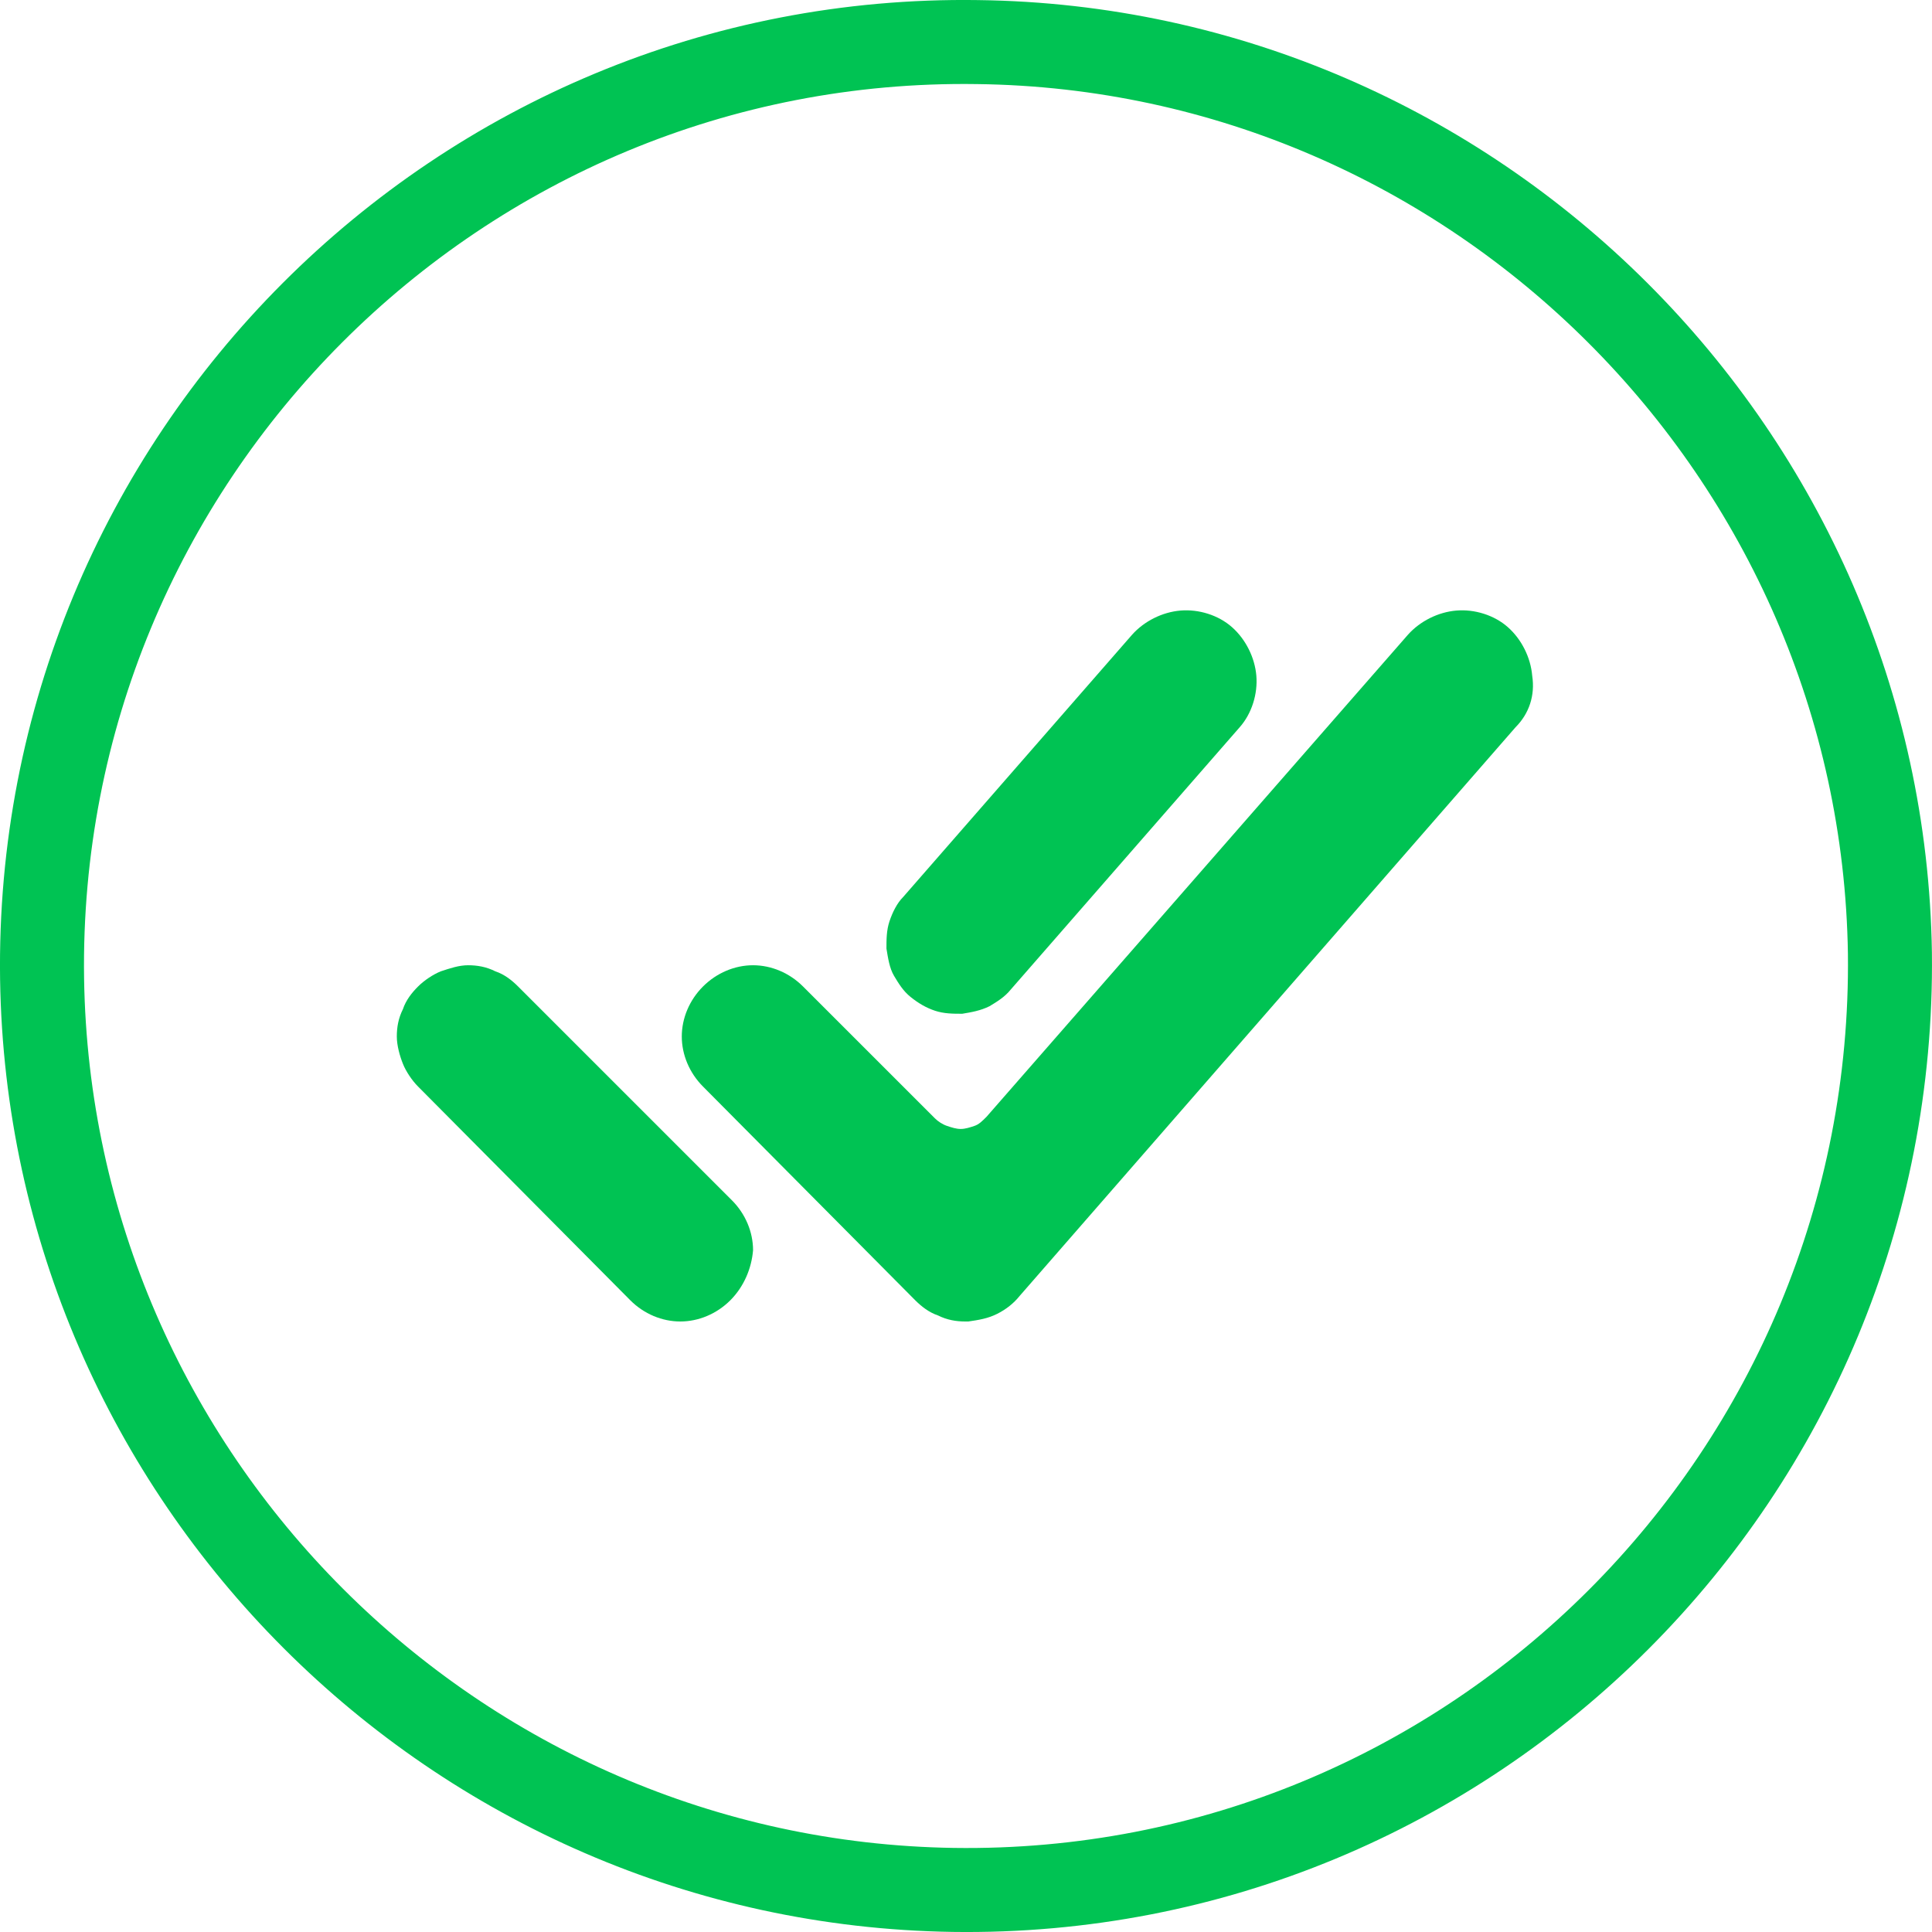<svg width="46" height="46" viewBox="0 0 46 46" fill="none" xmlns="http://www.w3.org/2000/svg">
<path d="M23.271 1.002C10.928 0.822 0.822 10.928 1.002 23.307C1.183 35.181 10.819 44.818 22.694 44.998C35.073 45.179 45.143 35.073 44.998 22.694C44.818 10.819 35.145 1.147 23.271 1.002Z" stroke="#00C353" stroke-width="2" stroke-miterlimit="10"/>
<path d="M21.503 21.358L26.953 15.114C27.242 14.789 27.675 14.573 28.108 14.537C28.541 14.501 29.01 14.645 29.335 14.934C29.66 15.222 29.877 15.656 29.913 16.089C29.949 16.522 29.804 16.991 29.516 17.316L24.066 23.56C23.921 23.74 23.741 23.848 23.561 23.957C23.344 24.065 23.127 24.101 22.911 24.137C22.694 24.137 22.478 24.137 22.261 24.065C22.045 23.993 21.864 23.884 21.684 23.74C21.503 23.596 21.395 23.415 21.287 23.235C21.178 23.054 21.142 22.802 21.106 22.585C21.106 22.369 21.106 22.152 21.178 21.936C21.251 21.719 21.359 21.502 21.503 21.358Z" fill="#00C353"/>
<path d="M17.389 30.959C17.064 31.284 16.631 31.464 16.198 31.464C15.764 31.464 15.331 31.284 15.007 30.959L9.954 25.87C9.809 25.725 9.665 25.509 9.593 25.328C9.521 25.148 9.448 24.895 9.448 24.679C9.448 24.462 9.484 24.246 9.593 24.029C9.665 23.812 9.809 23.632 9.954 23.488C10.098 23.343 10.315 23.199 10.495 23.127C10.712 23.055 10.928 22.982 11.145 22.982C11.361 22.982 11.578 23.018 11.794 23.127C12.011 23.199 12.191 23.343 12.336 23.488L17.425 28.577C17.75 28.901 17.93 29.335 17.93 29.768C17.894 30.201 17.713 30.634 17.389 30.959Z" fill="#00C353"/>
<path d="M36.084 17.316L24.282 30.85C24.137 31.031 23.957 31.175 23.74 31.283C23.524 31.392 23.307 31.428 23.055 31.464H22.982C22.766 31.464 22.549 31.428 22.333 31.32C22.116 31.247 21.936 31.103 21.791 30.959L16.738 25.87C16.414 25.545 16.233 25.112 16.233 24.678C16.233 24.245 16.414 23.812 16.738 23.488C17.063 23.163 17.496 22.982 17.929 22.982C18.363 22.982 18.796 23.163 19.12 23.488L22.261 26.628C22.333 26.7 22.441 26.772 22.549 26.808C22.657 26.844 22.766 26.88 22.874 26.88C22.982 26.88 23.091 26.844 23.199 26.808C23.307 26.772 23.379 26.7 23.488 26.591L33.521 15.114C33.81 14.789 34.243 14.573 34.676 14.537C35.109 14.501 35.578 14.645 35.903 14.934C36.228 15.222 36.445 15.656 36.481 16.089C36.553 16.558 36.408 16.991 36.084 17.316Z" fill="#00C353"/>
</svg>

